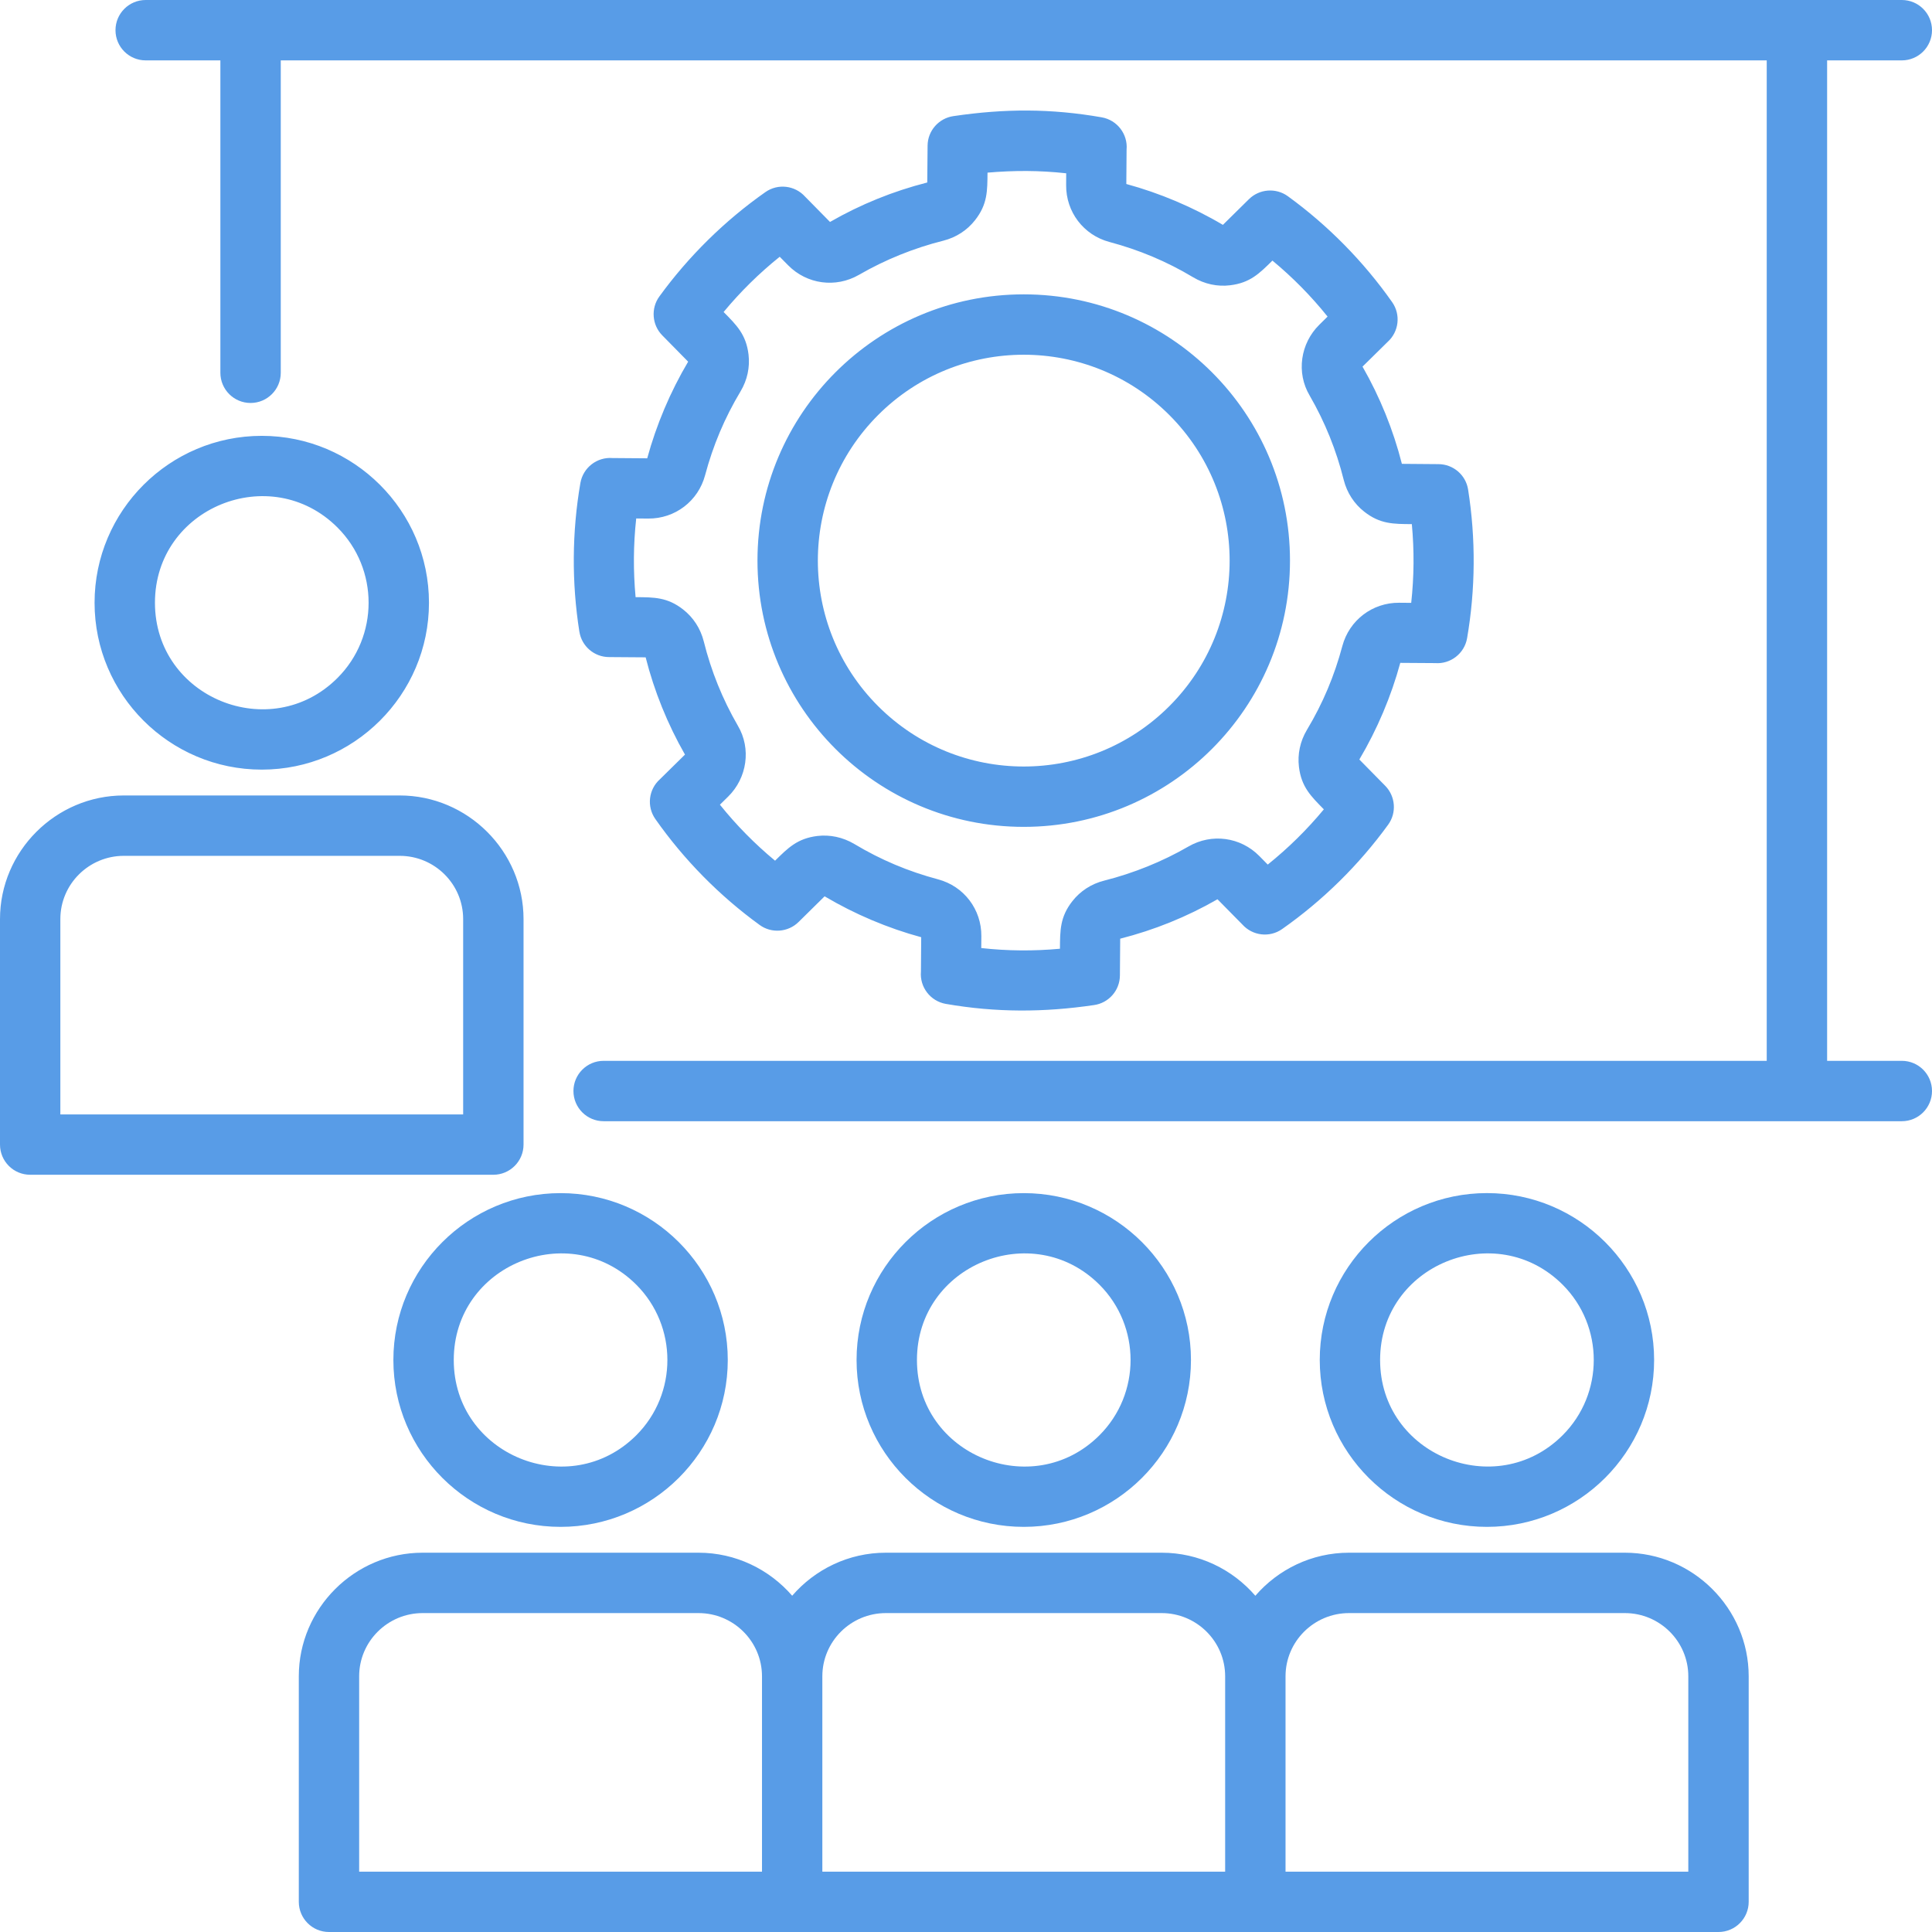 <svg width="59" height="59" viewBox="0 0 59 59" fill="none" xmlns="http://www.w3.org/2000/svg">
<path fill-rule="evenodd" clip-rule="evenodd" d="M8.574 11.384C8.574 11.893 8.161 12.306 7.652 12.306C7.143 12.306 6.73 11.893 6.73 11.384V1.844H4.449C3.939 1.844 3.527 1.431 3.527 0.922C3.527 0.413 3.939 0 4.449 0H58.079C58.588 0 59 0.413 59 0.922C59 1.431 58.588 1.844 58.079 1.844H55.797V32.396H58.079C58.588 32.396 59 32.809 59 33.318C59 33.827 58.588 34.24 58.079 34.24H18.434C17.925 34.24 17.512 33.827 17.512 33.318C17.512 32.809 17.925 32.396 18.434 32.396H53.953V1.844H8.574V11.384ZM31.263 8.989C26.773 8.989 23.132 12.629 23.132 17.12C23.132 21.611 26.773 25.251 31.263 25.251C35.754 25.251 39.394 21.61 39.394 17.12C39.394 12.63 35.754 8.989 31.263 8.989ZM35.709 12.674C33.254 10.219 29.272 10.219 26.817 12.674C24.362 15.13 24.362 19.111 26.817 21.566C29.272 24.022 33.253 24.022 35.709 21.566C38.165 19.111 38.165 15.13 35.709 12.674ZM17.694 19.292C17.764 19.736 18.148 20.065 18.598 20.066L19.717 20.074C19.978 21.105 20.386 22.114 20.918 23.044L20.151 23.799C19.808 24.106 19.743 24.627 20.014 25.013C20.885 26.254 21.973 27.358 23.2 28.248C23.561 28.511 24.067 28.471 24.385 28.158L25.182 27.372C26.099 27.916 27.115 28.346 28.132 28.621L28.124 29.669C28.082 30.14 28.408 30.573 28.883 30.657C30.405 30.922 31.875 30.92 33.41 30.693C33.854 30.631 34.196 30.252 34.2 29.791L34.209 28.666C35.252 28.4 36.239 28.002 37.18 27.462L37.941 28.234C38.249 28.576 38.769 28.643 39.154 28.372C40.398 27.499 41.502 26.411 42.393 25.183C42.656 24.821 42.616 24.316 42.303 23.998L41.512 23.194C42.056 22.277 42.486 21.261 42.762 20.243L43.824 20.25C44.293 20.287 44.722 19.96 44.803 19.487C45.059 17.999 45.071 16.449 44.833 14.948C44.763 14.504 44.379 14.176 43.929 14.174L42.811 14.165C42.55 13.134 42.142 12.126 41.609 11.196L42.377 10.44C42.718 10.133 42.784 9.612 42.514 9.227C41.642 7.986 40.554 6.881 39.327 5.991C38.965 5.729 38.461 5.768 38.142 6.081L37.345 6.867C36.429 6.324 35.412 5.895 34.396 5.619L34.404 4.57C34.446 4.099 34.119 3.666 33.644 3.583C32.09 3.311 30.679 3.315 29.117 3.546C28.674 3.609 28.33 3.988 28.327 4.449L28.317 5.573C27.275 5.839 26.287 6.238 25.347 6.778L24.586 6.005C24.279 5.663 23.758 5.596 23.373 5.867C22.13 6.74 21.025 7.829 20.134 9.056C19.872 9.418 19.911 9.923 20.224 10.241L21.015 11.045C20.471 11.961 20.042 12.978 19.765 13.996L18.704 13.988C18.234 13.951 17.806 14.278 17.724 14.751C17.467 16.239 17.455 17.79 17.693 19.29L17.694 19.292ZM19.412 18.236C19.97 18.24 20.381 18.234 20.866 18.616C21.169 18.854 21.392 19.19 21.492 19.588C21.718 20.494 22.063 21.349 22.532 22.16C22.948 22.861 22.814 23.757 22.238 24.325L21.985 24.574C22.489 25.202 23.049 25.77 23.669 26.284C24.065 25.894 24.349 25.604 24.963 25.529C25.342 25.485 25.736 25.564 26.09 25.774C26.9 26.26 27.734 26.61 28.648 26.854C29.438 27.065 29.976 27.772 29.969 28.592L29.966 28.952C30.77 29.041 31.567 29.047 32.369 28.973C32.374 28.415 32.367 28.005 32.75 27.518C32.988 27.215 33.324 26.992 33.722 26.892C34.617 26.666 35.494 26.313 36.295 25.85C37.003 25.44 37.886 25.56 38.459 26.143L38.715 26.403C39.344 25.897 39.913 25.337 40.428 24.716C40.036 24.317 39.741 24.034 39.667 23.415C39.622 23.035 39.701 22.641 39.912 22.288C40.398 21.478 40.749 20.642 40.993 19.729C41.204 18.941 41.91 18.401 42.728 18.407L43.096 18.41C43.184 17.607 43.19 16.808 43.115 16.006C42.557 16.002 42.147 16.008 41.662 15.626C41.358 15.388 41.135 15.052 41.035 14.655C40.809 13.749 40.464 12.893 39.996 12.082C39.579 11.382 39.712 10.486 40.289 9.918L40.542 9.668C40.038 9.04 39.478 8.472 38.858 7.958C38.462 8.348 38.178 8.639 37.563 8.712C37.184 8.759 36.789 8.678 36.437 8.468C35.627 7.983 34.792 7.633 33.879 7.389C33.089 7.178 32.551 6.471 32.558 5.651L32.56 5.292C31.734 5.202 30.981 5.202 30.157 5.272C30.152 5.829 30.159 6.238 29.776 6.724C29.538 7.028 29.202 7.251 28.804 7.351C27.909 7.576 27.031 7.93 26.231 8.393C25.522 8.802 24.64 8.683 24.067 8.1L23.811 7.841C23.182 8.346 22.613 8.907 22.098 9.528C22.49 9.926 22.785 10.21 22.859 10.828C22.904 11.208 22.825 11.603 22.613 11.955C22.128 12.765 21.776 13.601 21.532 14.514C21.321 15.303 20.615 15.842 19.797 15.836L19.429 15.833C19.341 16.632 19.336 17.436 19.41 18.237L19.412 18.236ZM7.994 13.31C5.179 13.31 2.888 15.596 2.888 18.407C2.888 21.218 5.179 23.503 7.994 23.503C10.808 23.503 13.1 21.217 13.1 18.407C13.1 15.597 10.808 13.31 7.994 13.31ZM10.304 16.107C8.266 14.072 4.732 15.498 4.732 18.406C4.732 21.314 8.266 22.741 10.304 20.706C11.574 19.44 11.574 17.373 10.304 16.107ZM3.781 24.292C1.704 24.292 0 25.994 0 28.067V34.953C0 35.463 0.412 35.875 0.922 35.875H15.066C15.575 35.875 15.988 35.462 15.988 34.953V28.067C15.988 25.994 14.283 24.292 12.207 24.292H3.781ZM12.207 26.136H3.781C2.716 26.136 1.843 26.999 1.843 28.067V34.032H14.144V28.067C14.144 26.999 13.273 26.136 12.207 26.136ZM45.408 36.435C48.223 36.435 50.514 38.721 50.514 41.531C50.514 44.341 48.223 46.628 45.408 46.628C42.594 46.628 40.303 44.342 40.303 41.531C40.303 38.72 42.595 36.435 45.408 36.435ZM47.719 39.231C45.68 37.197 42.146 38.623 42.146 41.531C42.146 44.439 45.68 45.865 47.719 43.831C48.988 42.565 48.988 40.498 47.719 39.231ZM41.196 47.417H49.621C51.698 47.417 53.402 49.118 53.402 51.191V58.078C53.402 58.587 52.989 59 52.48 59H10.046C9.537 59 9.125 58.587 9.125 58.078V51.191C9.125 49.118 10.829 47.417 12.906 47.417H21.332C22.464 47.417 23.491 47.923 24.192 48.731C24.89 47.923 25.918 47.417 27.051 47.417H35.476C36.609 47.417 37.636 47.923 38.336 48.732C39.035 47.923 40.062 47.417 41.195 47.417H41.196ZM49.621 49.261H41.196C40.13 49.261 39.258 50.124 39.258 51.192V57.157H51.558V51.192C51.558 50.124 50.686 49.261 49.621 49.261ZM31.264 36.436C34.078 36.436 36.37 38.722 36.37 41.532C36.37 44.342 34.078 46.628 31.264 46.628C28.45 46.628 26.158 44.343 26.158 41.532C26.158 38.721 28.45 36.436 31.264 36.436ZM33.574 39.231C31.535 37.197 28.002 38.624 28.002 41.532C28.002 44.44 31.536 45.866 33.574 43.832C34.843 42.566 34.843 40.498 33.574 39.231ZM35.477 49.261H27.051C25.986 49.261 25.113 50.124 25.113 51.192V57.157H37.414V51.192C37.414 50.124 36.541 49.261 35.476 49.261H35.477ZM17.119 36.436C19.933 36.436 22.225 38.722 22.225 41.532C22.225 44.342 19.933 46.628 17.119 46.628C14.305 46.628 12.013 44.343 12.013 41.532C12.013 38.721 14.305 36.436 17.119 36.436ZM19.43 39.231C17.391 37.197 13.857 38.624 13.857 41.532C13.857 44.44 17.391 45.866 19.43 43.832C20.698 42.566 20.698 40.498 19.43 39.231ZM21.332 49.261H12.906C11.841 49.261 10.968 50.124 10.968 51.192V57.157H23.27V51.192C23.27 50.125 22.398 49.261 21.332 49.261Z" fill="#589CE7"/>
</svg>
